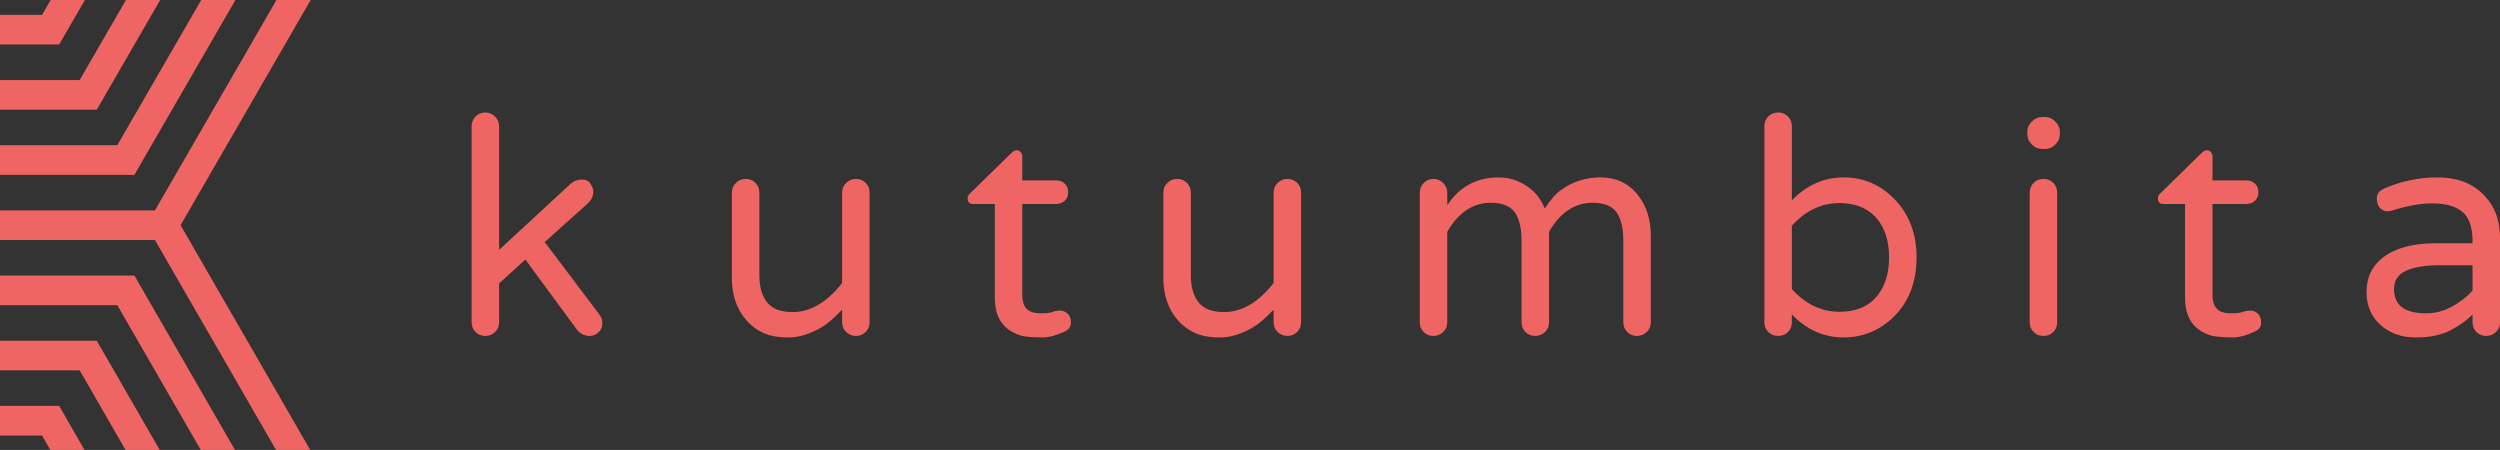 <?xml version="1.0" encoding="utf-8"?>
<!-- Generator: Adobe Illustrator 17.0.0, SVG Export Plug-In . SVG Version: 6.00 Build 0)  -->
<!DOCTYPE svg PUBLIC "-//W3C//DTD SVG 1.1//EN" "http://www.w3.org/Graphics/SVG/1.1/DTD/svg11.dtd">
<svg version="1.1" id="Layer_1" xmlns="http://www.w3.org/2000/svg" xmlns:xlink="http://www.w3.org/1999/xlink" x="0px" y="0px"
	 width="324.477px" height="58.398px" viewBox="0 0 324.477 58.398" enable-background="new 0 0 324.477 58.398"
	 xml:space="preserve">
<rect x="0" y="0" width="324.477" height="58.398" fill="#333333" stroke="none"/>
<path fill="#EF6563" d="M311.866-74.563c0,14.176-11.492,25.668-25.668,25.668H37.534c-14.176,0-25.668-11.492-25.668-25.668
	v-248.663c0-14.176,11.492-25.668,25.668-25.668h248.663c14.176,0,25.668,11.492,25.668,25.668V-74.563z"/>
<g>
	<polygon fill="#FFFFFF" points="44.305,-171.913 44.305,-156.112 106.878,-156.112 151.407,-78.895 169.646,-78.895 116,-171.913 	
		"/>
	<polygon fill="#FFFFFF" points="44.305,-137.151 44.305,-121.35 86.808,-121.35 111.273,-78.895 129.508,-78.895 95.93,-137.151 	
		"/>
	<polygon fill="#FFFFFF" points="44.305,-102.389 44.305,-86.588 66.738,-86.588 71.157,-78.895 89.375,-78.895 75.861,-102.389 	
		"/>
	<polygon fill="#FFFFFF" points="210.029,-318.895 191.78,-318.895 126.948,-206.675 44.305,-206.675 44.305,-190.875 
		126.948,-190.875 191.544,-78.895 209.785,-78.895 140.631,-198.769 	"/>
	<polygon fill="#FFFFFF" points="169.888,-318.895 151.638,-318.895 106.878,-241.438 44.305,-241.438 44.305,-225.637 
		116,-225.637 	"/>
	<polygon fill="#FFFFFF" points="129.746,-318.895 111.493,-318.895 86.808,-276.2 44.305,-276.2 44.305,-260.399 95.93,-260.399 	
		"/>
	<polygon fill="#FFFFFF" points="89.598,-318.895 71.333,-318.895 66.738,-310.962 44.305,-310.962 44.305,-295.161 
		75.861,-295.161 	"/>
</g>
<g>
	<g>
		<polygon fill="#EF6563" points="0,35.764 0,39.609 15.225,39.609 26.06,58.398 30.499,58.398 17.445,35.764 		"/>
		<polygon fill="#EF6563" points="0,44.223 0,48.067 10.342,48.067 16.295,58.398 20.732,58.398 12.562,44.223 		"/>
		<polygon fill="#EF6563" points="0,52.681 0,56.526 5.458,56.526 6.534,58.398 10.967,58.398 7.678,52.681 		"/>
		<polygon fill="#EF6563" points="40.325,0 35.884,0 20.109,27.306 0,27.306 0,31.15 20.109,31.15 35.827,58.398 40.265,58.398 
			23.438,29.229 		"/>
		<polygon fill="#EF6563" points="30.557,0 26.117,0 15.225,18.847 0,18.847 0,22.692 17.445,22.692 		"/>
		<polygon fill="#EF6563" points="20.79,0 16.348,0 10.342,10.389 0,10.389 0,14.234 12.562,14.234 		"/>
		<polygon fill="#EF6563" points="11.021,0 6.577,0 5.458,1.93 0,1.93 0,5.775 7.678,5.775 		"/>
	</g>
	<g>
		<path fill="#EF6563" d="M77.793,40.819c0.261,0.34,0.392,0.732,0.392,1.176c0,0.445-0.17,0.823-0.51,1.137
			c-0.34,0.313-0.719,0.47-1.137,0.47c-0.627,0-1.163-0.248-1.607-0.744l-6.741-9.171l-3.41,3.096v5.056
			c0,0.497-0.176,0.915-0.529,1.254c-0.353,0.339-0.778,0.509-1.274,0.509c-0.497,0-0.915-0.17-1.254-0.509
			c-0.34-0.339-0.51-0.758-0.51-1.254V16.402c0-0.496,0.17-0.921,0.51-1.274c0.339-0.353,0.758-0.529,1.254-0.529
			c0.496,0,0.921,0.176,1.274,0.529c0.353,0.353,0.529,0.778,0.529,1.274v16.03l9.328-8.623c0.418-0.339,0.888-0.509,1.411-0.509
			c0.522,0,0.901,0.19,1.137,0.568c0.235,0.379,0.353,0.699,0.353,0.96c0,0.575-0.222,1.085-0.666,1.529l-5.644,5.056L77.793,40.819
			z"/>
		<path fill="#EF6563" d="M102.87,40.506c2.299,0,4.442-1.254,6.428-3.763V24.986c0-0.496,0.176-0.914,0.529-1.254
			c0.353-0.339,0.777-0.509,1.274-0.509c0.496,0,0.914,0.17,1.254,0.509c0.339,0.34,0.509,0.758,0.509,1.254v16.814
			c0,0.523-0.17,0.954-0.509,1.293c-0.34,0.339-0.758,0.509-1.254,0.509c-0.497,0-0.921-0.17-1.274-0.509
			c-0.353-0.339-0.529-0.77-0.529-1.293v-1.607c-1.045,1.097-1.947,1.868-2.704,2.312c-1.489,0.862-2.907,1.293-4.253,1.293
			c-1.346,0-2.449-0.203-3.312-0.607c-0.862-0.405-1.594-0.96-2.195-1.666c-1.229-1.437-1.842-3.239-1.842-5.409V24.986
			c0-0.496,0.176-0.914,0.529-1.254c0.353-0.339,0.777-0.509,1.274-0.509c0.496,0,0.914,0.17,1.254,0.509
			c0.339,0.34,0.51,0.758,0.51,1.254v10.739c0,1.489,0.333,2.659,1,3.508C100.224,40.082,101.328,40.506,102.87,40.506z"/>
		<path fill="#EF6563" d="M135.133,40.663c0.692,0,1.189-0.059,1.489-0.177c0.3-0.118,0.627-0.176,0.98-0.176
			s0.672,0.131,0.96,0.392c0.287,0.262,0.431,0.653,0.431,1.176c0,0.523-0.262,0.901-0.784,1.137
			c-1.124,0.522-2.084,0.784-2.881,0.784c-0.797,0-1.523-0.039-2.175-0.118c-0.653-0.079-1.28-0.3-1.881-0.666
			c-1.437-0.836-2.155-2.299-2.155-4.39v-12.15h-2.783c-0.497,0-0.745-0.248-0.745-0.745c0-0.235,0.118-0.457,0.353-0.666
			l5.33-5.213c0.235-0.235,0.457-0.353,0.666-0.353c0.209,0,0.385,0.079,0.529,0.235c0.143,0.157,0.216,0.34,0.216,0.549v3.135
			h4.429c0.444,0,0.81,0.144,1.097,0.431c0.287,0.288,0.431,0.653,0.431,1.097c0,0.445-0.144,0.81-0.431,1.097
			c-0.288,0.288-0.653,0.431-1.097,0.431h-4.429v11.836c0,0.993,0.3,1.672,0.901,2.038
			C133.924,40.559,134.441,40.663,135.133,40.663z"/>
		<path fill="#EF6563" d="M158.873,40.506c2.299,0,4.442-1.254,6.428-3.763V24.986c0-0.496,0.176-0.914,0.529-1.254
			c0.353-0.339,0.777-0.509,1.274-0.509c0.496,0,0.914,0.17,1.254,0.509c0.339,0.34,0.509,0.758,0.509,1.254v16.814
			c0,0.523-0.17,0.954-0.509,1.293c-0.34,0.339-0.758,0.509-1.254,0.509c-0.497,0-0.921-0.17-1.274-0.509
			c-0.353-0.339-0.529-0.77-0.529-1.293v-1.607c-1.045,1.097-1.947,1.868-2.704,2.312c-1.489,0.862-2.907,1.293-4.253,1.293
			c-1.346,0-2.449-0.203-3.312-0.607c-0.862-0.405-1.594-0.96-2.195-1.666c-1.229-1.437-1.842-3.239-1.842-5.409V24.986
			c0-0.496,0.176-0.914,0.529-1.254c0.353-0.339,0.777-0.509,1.274-0.509c0.496,0,0.914,0.17,1.254,0.509
			c0.339,0.34,0.51,0.758,0.51,1.254v10.739c0,1.489,0.333,2.659,1,3.508C156.227,40.082,157.331,40.506,158.873,40.506z"/>
		<path fill="#EF6563" d="M187.841,26.632c1.593-2.404,3.815-3.606,6.663-3.606c1.411,0,2.691,0.418,3.841,1.254
			c0.941,0.653,1.659,1.581,2.155,2.783c0.731-1.149,1.45-1.96,2.156-2.43c1.489-1.071,3.175-1.607,5.056-1.607
			c2.117,0,3.775,0.81,4.978,2.43c1.045,1.385,1.568,3.084,1.568,5.095v11.287c0,0.497-0.176,0.915-0.529,1.254
			c-0.353,0.339-0.778,0.509-1.274,0.509c-0.497,0-0.915-0.17-1.254-0.509c-0.34-0.339-0.509-0.758-0.509-1.254V31.257
			c0-1.646-0.294-2.881-0.882-3.704c-0.588-0.823-1.627-1.235-3.116-1.235c-2.3,0-4.181,1.254-5.644,3.763v11.758
			c0,0.497-0.176,0.915-0.529,1.254c-0.353,0.339-0.778,0.509-1.274,0.509c-0.497,0-0.915-0.17-1.254-0.509
			c-0.34-0.339-0.51-0.758-0.51-1.254V31.257c0-1.646-0.294-2.881-0.882-3.704s-1.627-1.235-3.116-1.235
			c-2.3,0-4.181,1.254-5.644,3.763v11.758c0,0.497-0.176,0.915-0.529,1.254c-0.353,0.339-0.778,0.509-1.274,0.509
			c-0.497,0-0.915-0.17-1.254-0.509c-0.34-0.339-0.51-0.758-0.51-1.254V25.025c0-0.496,0.17-0.921,0.51-1.274
			c0.339-0.353,0.758-0.529,1.254-0.529c0.496,0,0.921,0.176,1.274,0.529c0.353,0.353,0.529,0.778,0.529,1.274V26.632z"/>
		<path fill="#EF6563" d="M232.566,26.004c1.933-1.985,4.167-2.979,6.702-2.979c2.534,0,4.703,0.901,6.506,2.704
			c1.986,1.986,2.979,4.547,2.979,7.682c0,3.188-0.993,5.761-2.979,7.721c-1.829,1.777-4.004,2.665-6.526,2.665
			c-2.522,0-4.749-0.993-6.682-2.979v1.019c0,0.497-0.17,0.915-0.509,1.254c-0.34,0.339-0.764,0.509-1.274,0.509
			c-0.509,0-0.935-0.17-1.274-0.509c-0.34-0.339-0.509-0.758-0.509-1.254V16.402c0-0.523,0.17-0.954,0.509-1.293
			c0.339-0.339,0.764-0.509,1.274-0.509c0.51,0,0.934,0.17,1.274,0.509c0.339,0.34,0.509,0.771,0.509,1.293V26.004z M232.566,37.527
			c1.776,1.96,3.841,2.94,6.192,2.94c2.979,0,4.964-1.332,5.957-3.998c0.314-0.888,0.47-1.907,0.47-3.057
			c0-2.247-0.601-4.01-1.803-5.291c-1.15-1.176-2.691-1.764-4.625-1.764c-2.352,0-4.416,0.98-6.192,2.94V37.527z"/>
		<path fill="#EF6563" d="M267.356,17.343c0,0.549-0.196,1.019-0.588,1.411c-0.392,0.392-0.862,0.588-1.411,0.588h-0.235
			c-0.549,0-1.019-0.196-1.411-0.588c-0.392-0.392-0.588-0.862-0.588-1.411v-0.157c0-0.549,0.196-1.019,0.588-1.411
			c0.392-0.392,0.862-0.588,1.411-0.588h0.235c0.549,0,1.019,0.196,1.411,0.588c0.392,0.392,0.588,0.862,0.588,1.411V17.343z
			 M263.946,23.731c0.339-0.339,0.764-0.509,1.274-0.509s0.934,0.17,1.274,0.509c0.339,0.34,0.51,0.771,0.51,1.293v16.814
			c0,0.497-0.17,0.915-0.51,1.254c-0.34,0.339-0.764,0.509-1.274,0.509s-0.935-0.17-1.274-0.509
			c-0.34-0.339-0.509-0.758-0.509-1.254V25.025C263.437,24.502,263.607,24.071,263.946,23.731z"/>
		<path fill="#EF6563" d="M289.612,40.663c0.692,0,1.189-0.059,1.49-0.177c0.3-0.118,0.627-0.176,0.98-0.176
			c0.353,0,0.673,0.131,0.96,0.392c0.287,0.262,0.431,0.653,0.431,1.176c0,0.523-0.262,0.901-0.784,1.137
			c-1.124,0.522-2.084,0.784-2.881,0.784c-0.798,0-1.522-0.039-2.175-0.118c-0.653-0.079-1.28-0.3-1.881-0.666
			c-1.438-0.836-2.156-2.299-2.156-4.39v-12.15h-2.783c-0.497,0-0.744-0.248-0.744-0.745c0-0.235,0.118-0.457,0.353-0.666
			l5.33-5.213c0.235-0.235,0.457-0.353,0.666-0.353c0.209,0,0.385,0.079,0.529,0.235c0.143,0.157,0.216,0.34,0.216,0.549v3.135
			h4.429c0.444,0,0.809,0.144,1.097,0.431c0.287,0.288,0.431,0.653,0.431,1.097c0,0.445-0.144,0.81-0.431,1.097
			c-0.288,0.288-0.653,0.431-1.097,0.431h-4.429v11.836c0,0.993,0.3,1.672,0.901,2.038
			C288.403,40.559,288.919,40.663,289.612,40.663z"/>
		<path fill="#EF6563" d="M309.505,24.437c2.195-0.941,4.468-1.411,6.82-1.411c2.665,0,4.729,0.81,6.192,2.43
			c1.306,1.411,1.96,3.175,1.96,5.291v11.092c0,0.497-0.176,0.915-0.529,1.254c-0.353,0.339-0.778,0.509-1.274,0.509
			c-0.497,0-0.915-0.17-1.254-0.509c-0.34-0.339-0.509-0.758-0.509-1.254v-1.019c-0.706,0.732-1.653,1.411-2.842,2.038
			c-1.189,0.627-2.698,0.941-4.527,0.941c-1.803,0-3.306-0.522-4.507-1.568c-1.254-1.097-1.881-2.534-1.881-4.311
			c0-1.933,0.731-3.449,2.195-4.546c1.594-1.201,3.867-1.803,6.82-1.803h4.742v-0.313c0-1.751-0.431-2.998-1.293-3.743
			s-2.182-1.117-3.958-1.117c-1.516,0-3.253,0.313-5.213,0.941c-0.209,0.053-0.445,0.078-0.705,0.078
			c-0.262,0-0.536-0.137-0.823-0.411c-0.288-0.274-0.431-0.699-0.431-1.274C308.486,25.156,308.825,24.725,309.505,24.437z
			 M310.72,37.527c0,2.091,1.385,3.136,4.154,3.136c1.228,0,2.371-0.3,3.43-0.902c1.058-0.601,1.927-1.28,2.606-2.038v-3.292h-4.272
			c-1.856,0-3.306,0.235-4.351,0.705C311.242,35.607,310.72,36.404,310.72,37.527z"/>
	</g>
</g>
<g>
	<g>
		<polygon fill="#EF6563" points="141.013,267.672 141.013,271.652 156.773,271.652 167.989,291.101 172.583,291.101 
			159.071,267.672 		"/>
		<polygon fill="#EF6563" points="141.013,276.428 141.013,280.408 151.718,280.408 157.88,291.101 162.473,291.101 
			154.016,276.428 		"/>
		<polygon fill="#EF6563" points="141.013,285.183 141.013,289.163 146.663,289.163 147.776,291.101 152.365,291.101 
			148.961,285.183 		"/>
		<polygon fill="#EF6563" points="182.754,230.651 178.158,230.651 161.828,258.917 141.013,258.917 141.013,262.896 
			161.828,262.896 178.098,291.101 182.693,291.101 165.275,260.908 		"/>
		<polygon fill="#EF6563" points="172.644,230.651 168.047,230.651 156.773,250.161 141.013,250.161 141.013,254.141 
			159.071,254.141 		"/>
		<polygon fill="#EF6563" points="162.533,230.651 157.936,230.651 151.718,241.405 141.013,241.405 141.013,245.385 
			154.016,245.385 		"/>
		<polygon fill="#EF6563" points="152.421,230.651 147.821,230.651 146.663,232.65 141.013,232.65 141.013,236.629 148.961,236.629 
					"/>
	</g>
	<g>
		<path fill="#EF6563" d="M84.233,333.108c0.176,0.23,0.264,0.494,0.264,0.794c0,0.3-0.115,0.555-0.344,0.767
			c-0.229,0.211-0.485,0.317-0.767,0.317c-0.423,0-0.785-0.167-1.085-0.502l-4.55-6.19l-2.301,2.09v3.412
			c0,0.335-0.119,0.618-0.357,0.846c-0.238,0.229-0.525,0.344-0.86,0.344c-0.335,0-0.617-0.115-0.846-0.344
			c-0.229-0.229-0.344-0.511-0.344-0.846v-17.167c0-0.335,0.115-0.622,0.344-0.86c0.229-0.238,0.511-0.357,0.846-0.357
			c0.335,0,0.622,0.119,0.86,0.357c0.238,0.238,0.357,0.525,0.357,0.86v10.819l6.296-5.82c0.282-0.229,0.599-0.344,0.952-0.344
			c0.353,0,0.608,0.128,0.767,0.383c0.159,0.256,0.238,0.472,0.238,0.648c0,0.388-0.15,0.732-0.45,1.032l-3.809,3.412
			L84.233,333.108z"/>
		<path fill="#EF6563" d="M101.157,332.896c1.552,0,2.998-0.846,4.338-2.539v-7.936c0-0.335,0.119-0.617,0.357-0.846
			c0.238-0.229,0.525-0.344,0.86-0.344c0.335,0,0.617,0.115,0.846,0.344c0.229,0.229,0.344,0.512,0.344,0.846v11.348
			c0,0.353-0.115,0.644-0.344,0.873c-0.229,0.229-0.512,0.344-0.846,0.344c-0.335,0-0.622-0.115-0.86-0.344
			c-0.238-0.229-0.357-0.52-0.357-0.873v-1.084c-0.706,0.741-1.314,1.261-1.825,1.561c-1.005,0.582-1.962,0.873-2.87,0.873
			c-0.908,0-1.653-0.137-2.235-0.41c-0.582-0.273-1.076-0.648-1.481-1.124c-0.829-0.97-1.243-2.186-1.243-3.65v-7.512
			c0-0.335,0.119-0.617,0.357-0.846c0.238-0.229,0.524-0.344,0.86-0.344c0.335,0,0.617,0.115,0.846,0.344
			c0.229,0.229,0.344,0.512,0.344,0.846v7.248c0,1.005,0.225,1.795,0.675,2.367C99.372,332.61,100.117,332.896,101.157,332.896z"/>
		<path fill="#EF6563" d="M122.933,333.002c0.467,0,0.802-0.04,1.005-0.119c0.202-0.079,0.423-0.119,0.661-0.119
			c0.238,0,0.454,0.088,0.648,0.264c0.194,0.177,0.291,0.441,0.291,0.794c0,0.353-0.177,0.608-0.529,0.767
			c-0.758,0.352-1.406,0.529-1.944,0.529c-0.538,0-1.028-0.027-1.468-0.079c-0.441-0.053-0.864-0.203-1.27-0.45
			c-0.97-0.564-1.455-1.552-1.455-2.963v-8.2h-1.878c-0.335,0-0.503-0.167-0.503-0.503c0-0.159,0.079-0.308,0.238-0.45l3.597-3.518
			c0.159-0.159,0.308-0.238,0.45-0.238c0.141,0,0.26,0.053,0.357,0.159c0.097,0.106,0.146,0.229,0.146,0.37v2.116h2.989
			c0.3,0,0.546,0.097,0.741,0.291c0.194,0.194,0.291,0.441,0.291,0.741c0,0.3-0.097,0.547-0.291,0.741
			c-0.194,0.194-0.441,0.291-0.741,0.291h-2.989v7.989c0,0.67,0.202,1.129,0.608,1.375
			C122.117,332.932,122.465,333.002,122.933,333.002z"/>
		<path fill="#EF6563" d="M138.955,332.896c1.552,0,2.998-0.846,4.338-2.539v-7.936c0-0.335,0.119-0.617,0.357-0.846
			c0.238-0.229,0.525-0.344,0.86-0.344c0.335,0,0.617,0.115,0.846,0.344c0.229,0.229,0.344,0.512,0.344,0.846v11.348
			c0,0.353-0.115,0.644-0.344,0.873c-0.229,0.229-0.512,0.344-0.846,0.344c-0.335,0-0.622-0.115-0.86-0.344
			c-0.238-0.229-0.357-0.52-0.357-0.873v-1.084c-0.706,0.741-1.314,1.261-1.825,1.561c-1.005,0.582-1.962,0.873-2.87,0.873
			c-0.908,0-1.653-0.137-2.235-0.41c-0.582-0.273-1.076-0.648-1.481-1.124c-0.829-0.97-1.243-2.186-1.243-3.65v-7.512
			c0-0.335,0.119-0.617,0.357-0.846c0.238-0.229,0.524-0.344,0.86-0.344c0.335,0,0.617,0.115,0.846,0.344
			c0.229,0.229,0.344,0.512,0.344,0.846v7.248c0,1.005,0.225,1.795,0.675,2.367C137.169,332.61,137.914,332.896,138.955,332.896z"/>
		<path fill="#EF6563" d="M158.506,323.532c1.075-1.622,2.575-2.434,4.497-2.434c0.952,0,1.816,0.282,2.592,0.846
			c0.635,0.441,1.12,1.067,1.455,1.878c0.494-0.776,0.979-1.323,1.455-1.64c1.005-0.723,2.143-1.084,3.412-1.084
			c1.428,0,2.548,0.547,3.359,1.64c0.705,0.935,1.058,2.081,1.058,3.439v7.618c0,0.335-0.119,0.618-0.357,0.846
			c-0.238,0.229-0.525,0.344-0.86,0.344c-0.335,0-0.618-0.115-0.846-0.344c-0.229-0.229-0.344-0.511-0.344-0.846v-7.142
			c0-1.111-0.199-1.944-0.595-2.5c-0.397-0.555-1.098-0.833-2.103-0.833c-1.552,0-2.822,0.846-3.809,2.539v7.936
			c0,0.335-0.119,0.618-0.357,0.846c-0.238,0.229-0.525,0.344-0.86,0.344c-0.335,0-0.617-0.115-0.846-0.344
			c-0.23-0.229-0.344-0.511-0.344-0.846v-7.142c0-1.111-0.198-1.944-0.595-2.5s-1.098-0.833-2.103-0.833
			c-1.552,0-2.822,0.846-3.809,2.539v7.936c0,0.335-0.119,0.618-0.357,0.846c-0.238,0.229-0.525,0.344-0.86,0.344
			c-0.335,0-0.617-0.115-0.846-0.344c-0.229-0.229-0.344-0.511-0.344-0.846v-11.348c0-0.335,0.115-0.622,0.344-0.86
			c0.229-0.238,0.511-0.357,0.846-0.357c0.335,0,0.622,0.119,0.86,0.357c0.238,0.238,0.357,0.525,0.357,0.86V323.532z"/>
		<path fill="#EF6563" d="M188.692,323.109c1.305-1.34,2.813-2.01,4.523-2.01c1.71,0,3.174,0.608,4.391,1.825
			c1.34,1.341,2.01,3.069,2.01,5.185c0,2.152-0.67,3.888-2.01,5.211c-1.234,1.2-2.703,1.799-4.404,1.799
			c-1.702,0-3.205-0.67-4.51-2.01v0.688c0,0.335-0.115,0.618-0.344,0.846c-0.23,0.229-0.516,0.344-0.86,0.344
			c-0.344,0-0.631-0.115-0.86-0.344c-0.229-0.229-0.344-0.511-0.344-0.846v-17.167c0-0.353,0.114-0.644,0.344-0.873
			c0.229-0.229,0.516-0.344,0.86-0.344c0.344,0,0.63,0.115,0.86,0.344c0.229,0.229,0.344,0.52,0.344,0.873V323.109z
			 M188.692,330.886c1.199,1.323,2.592,1.984,4.179,1.984c2.01,0,3.35-0.899,4.021-2.698c0.212-0.599,0.318-1.287,0.318-2.063
			c0-1.516-0.406-2.707-1.217-3.571c-0.776-0.793-1.816-1.19-3.121-1.19c-1.587,0-2.98,0.661-4.179,1.984V330.886z"/>
		<path fill="#EF6563" d="M212.172,317.263c0,0.37-0.132,0.688-0.397,0.952c-0.264,0.264-0.582,0.397-0.952,0.397h-0.159
			c-0.37,0-0.688-0.132-0.952-0.397c-0.265-0.264-0.397-0.582-0.397-0.952v-0.106c0-0.37,0.132-0.688,0.397-0.952
			c0.264-0.264,0.582-0.397,0.952-0.397h0.159c0.37,0,0.688,0.132,0.952,0.397c0.265,0.265,0.397,0.582,0.397,0.952V317.263z
			 M209.871,321.575c0.229-0.229,0.516-0.344,0.86-0.344c0.344,0,0.63,0.115,0.86,0.344c0.229,0.229,0.344,0.52,0.344,0.873v11.348
			c0,0.335-0.115,0.618-0.344,0.846c-0.229,0.229-0.516,0.344-0.86,0.344c-0.344,0-0.631-0.115-0.86-0.344
			c-0.229-0.229-0.344-0.511-0.344-0.846v-11.348C209.527,322.095,209.641,321.804,209.871,321.575z"/>
		<path fill="#EF6563" d="M227.193,333.002c0.467,0,0.802-0.04,1.005-0.119c0.202-0.079,0.423-0.119,0.661-0.119
			c0.238,0,0.454,0.088,0.648,0.264c0.194,0.177,0.291,0.441,0.291,0.794c0,0.353-0.177,0.608-0.529,0.767
			c-0.759,0.352-1.406,0.529-1.944,0.529c-0.538,0-1.028-0.027-1.468-0.079c-0.441-0.053-0.864-0.203-1.27-0.45
			c-0.97-0.564-1.455-1.552-1.455-2.963v-8.2h-1.878c-0.335,0-0.502-0.167-0.502-0.503c0-0.159,0.079-0.308,0.238-0.45l3.598-3.518
			c0.159-0.159,0.308-0.238,0.45-0.238c0.141,0,0.26,0.053,0.357,0.159c0.097,0.106,0.145,0.229,0.145,0.37v2.116h2.989
			c0.3,0,0.546,0.097,0.741,0.291c0.194,0.194,0.291,0.441,0.291,0.741c0,0.3-0.097,0.547-0.291,0.741
			c-0.194,0.194-0.441,0.291-0.741,0.291h-2.989v7.989c0,0.67,0.202,1.129,0.608,1.375
			C226.377,332.932,226.725,333.002,227.193,333.002z"/>
		<path fill="#EF6563" d="M240.619,322.051c1.481-0.635,3.016-0.952,4.603-0.952c1.799,0,3.192,0.547,4.179,1.64
			c0.882,0.952,1.323,2.143,1.323,3.571v7.486c0,0.335-0.119,0.618-0.357,0.846c-0.238,0.229-0.525,0.344-0.86,0.344
			c-0.335,0-0.617-0.115-0.846-0.344c-0.229-0.229-0.344-0.511-0.344-0.846v-0.688c-0.476,0.494-1.115,0.952-1.918,1.376
			c-0.803,0.423-1.821,0.635-3.055,0.635c-1.217,0-2.231-0.353-3.042-1.058c-0.846-0.741-1.27-1.71-1.27-2.91
			c0-1.305,0.494-2.328,1.481-3.068c1.076-0.811,2.61-1.217,4.603-1.217h3.201v-0.211c0-1.181-0.291-2.024-0.873-2.526
			s-1.473-0.754-2.672-0.754c-1.023,0-2.196,0.211-3.518,0.635c-0.141,0.036-0.3,0.053-0.476,0.053
			c-0.177,0-0.362-0.092-0.555-0.278c-0.194-0.185-0.291-0.472-0.291-0.86C239.931,322.536,240.16,322.245,240.619,322.051z
			 M241.439,330.886c0,1.411,0.935,2.116,2.804,2.116c0.829,0,1.6-0.203,2.315-0.609c0.714-0.405,1.3-0.864,1.759-1.375v-2.222
			h-2.883c-1.252,0-2.231,0.159-2.936,0.476C241.792,329.59,241.439,330.128,241.439,330.886z"/>
	</g>
</g>
</svg>
